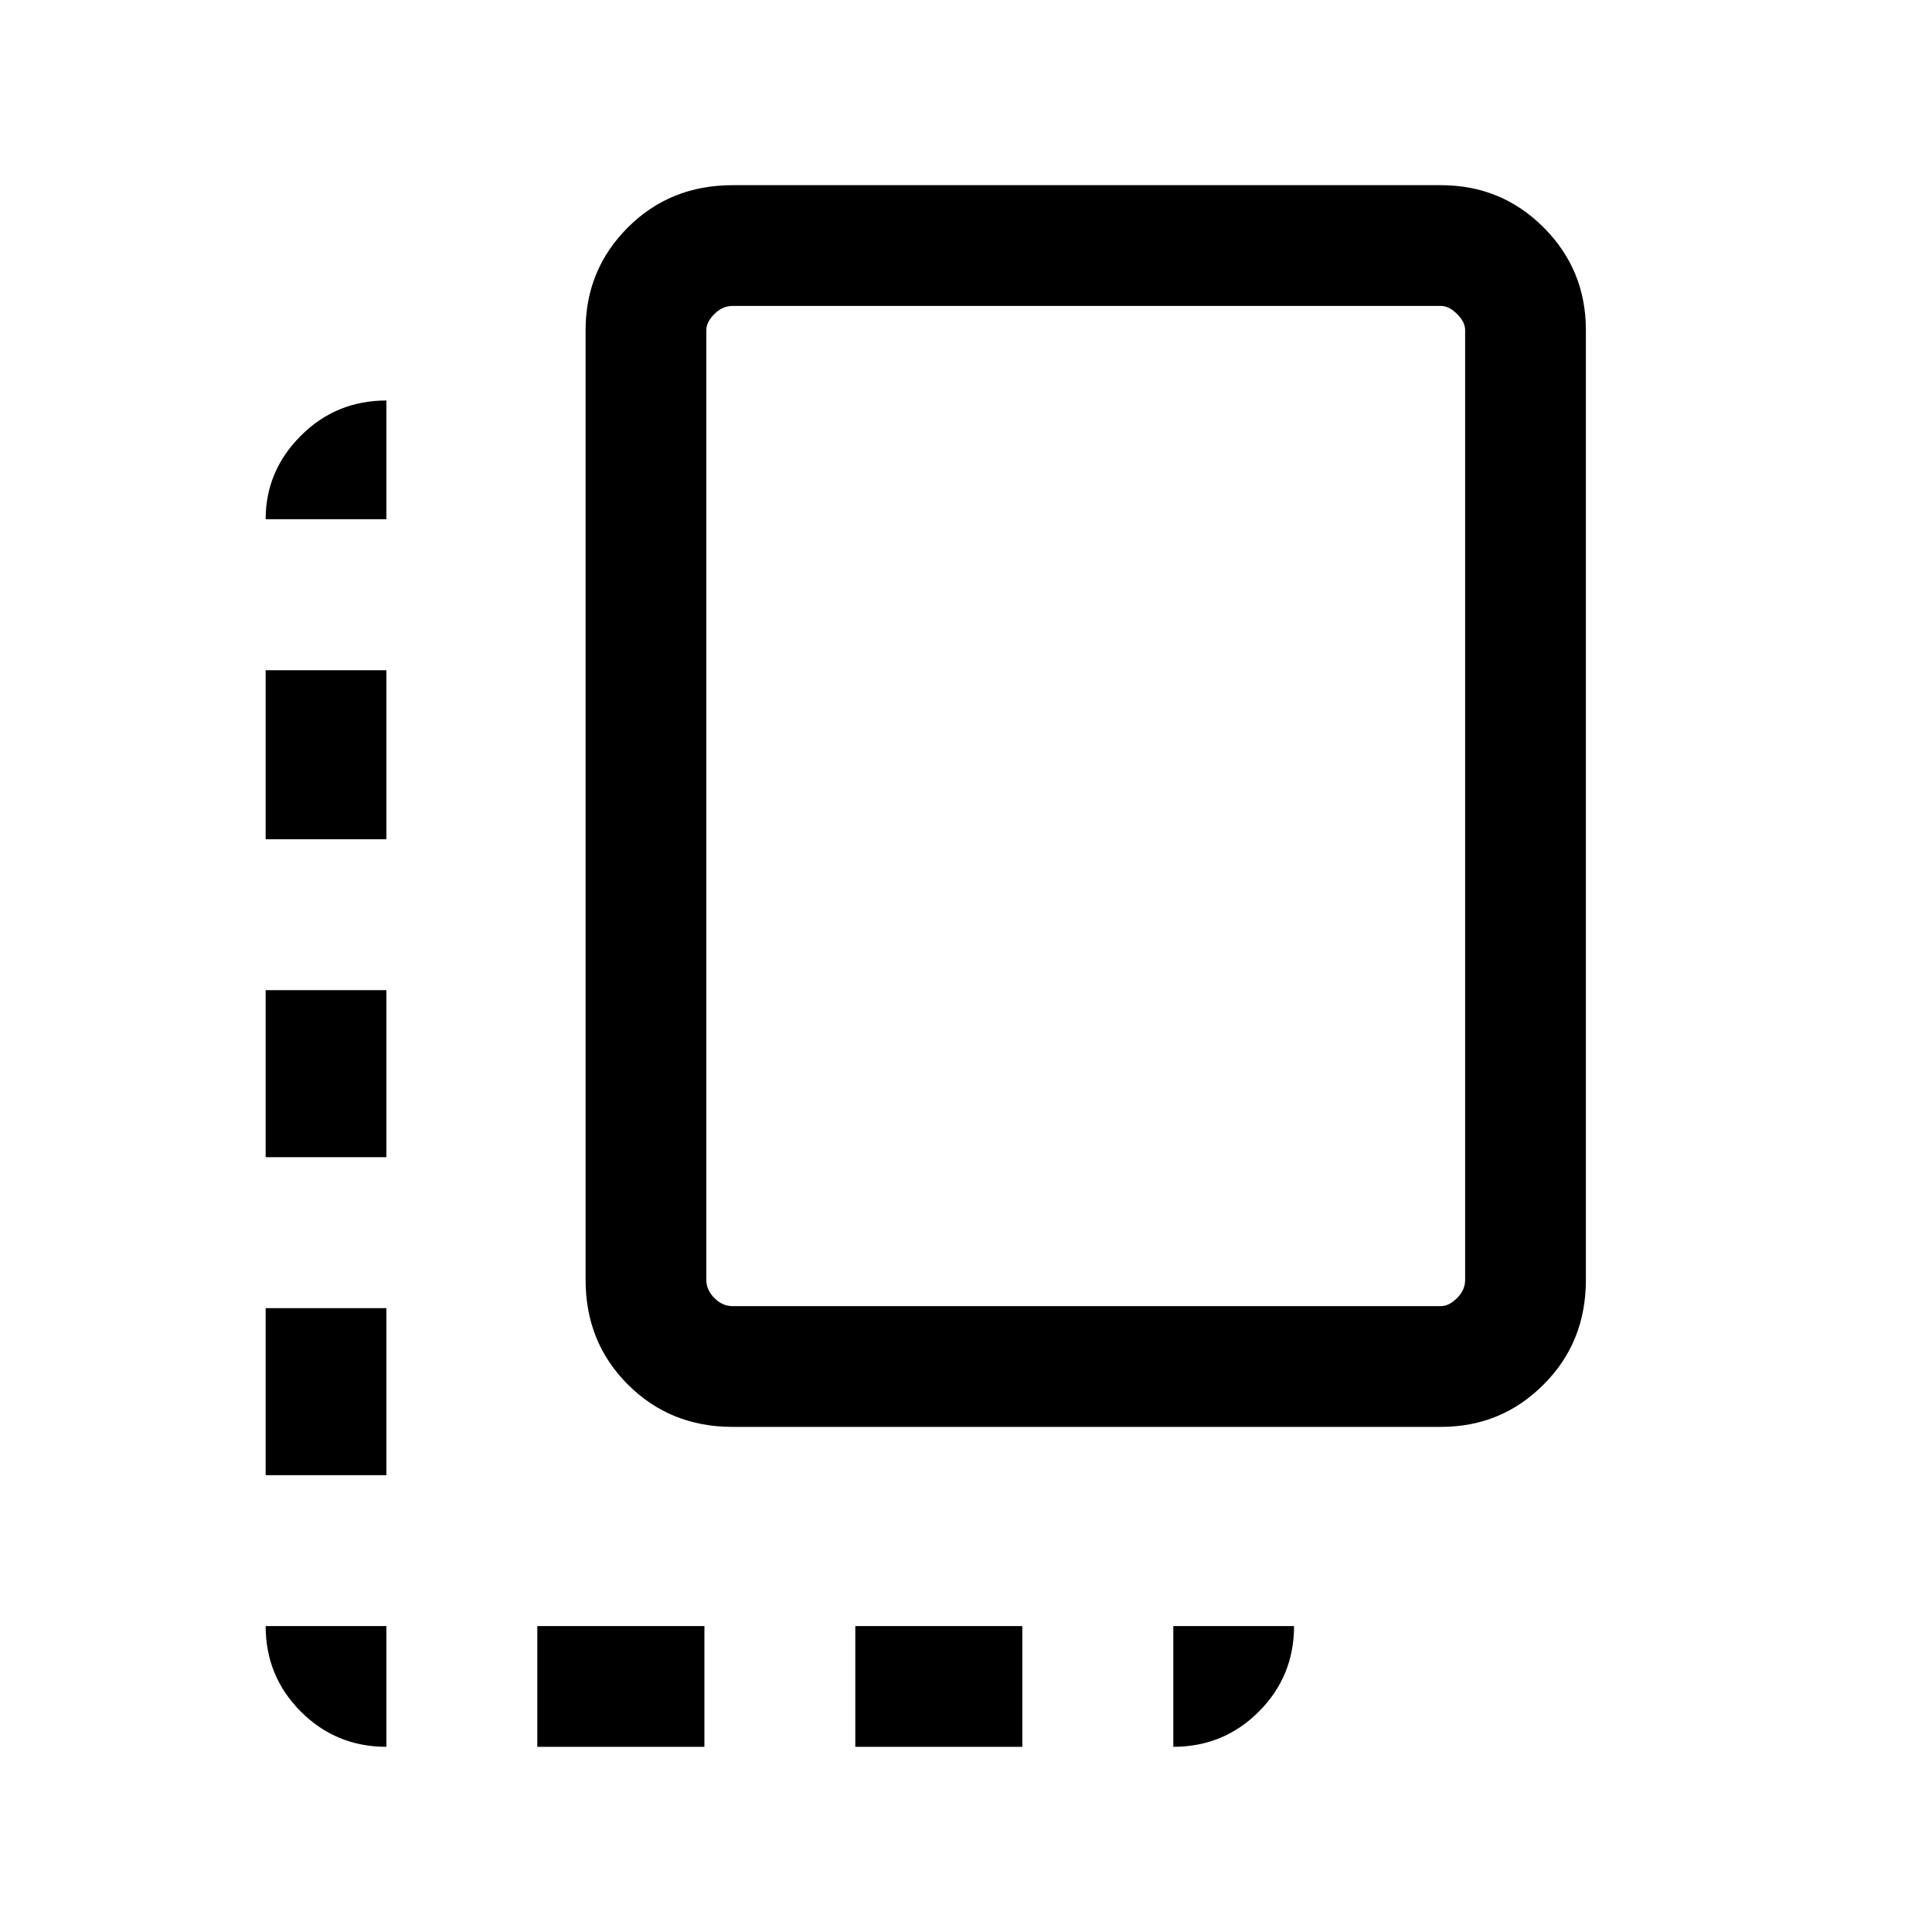 <svg xmlns="http://www.w3.org/2000/svg" height="20" width="20"><path d="M7.583 14.771Q6.938 14.771 6.5 14.333Q6.062 13.896 6.062 13.25V3.417Q6.062 2.792 6.5 2.354Q6.938 1.917 7.583 1.917H14.917Q15.542 1.917 15.979 2.354Q16.417 2.792 16.417 3.417V13.25Q16.417 13.896 15.979 14.333Q15.542 14.771 14.917 14.771ZM7.583 13.521H14.917Q15 13.521 15.083 13.438Q15.167 13.354 15.167 13.25V3.417Q15.167 3.333 15.083 3.25Q15 3.167 14.917 3.167H7.583Q7.479 3.167 7.396 3.25Q7.312 3.333 7.312 3.417V13.25Q7.312 13.354 7.396 13.438Q7.479 13.521 7.583 13.521ZM2.75 11.979H4V10.25H2.75ZM2.75 8.688H4V6.938H2.75ZM8.854 18.083H10.583V16.833H8.854ZM2.75 15.271H4V13.542H2.75ZM4 18.083V16.833H2.75Q2.75 17.354 3.115 17.719Q3.479 18.083 4 18.083ZM5.562 18.083H7.292V16.833H5.562ZM12.146 18.083Q12.667 18.083 13.031 17.719Q13.396 17.354 13.396 16.833H12.146ZM2.75 5.375H4V4.146Q3.479 4.146 3.115 4.51Q2.75 4.875 2.75 5.375Z"/></svg>